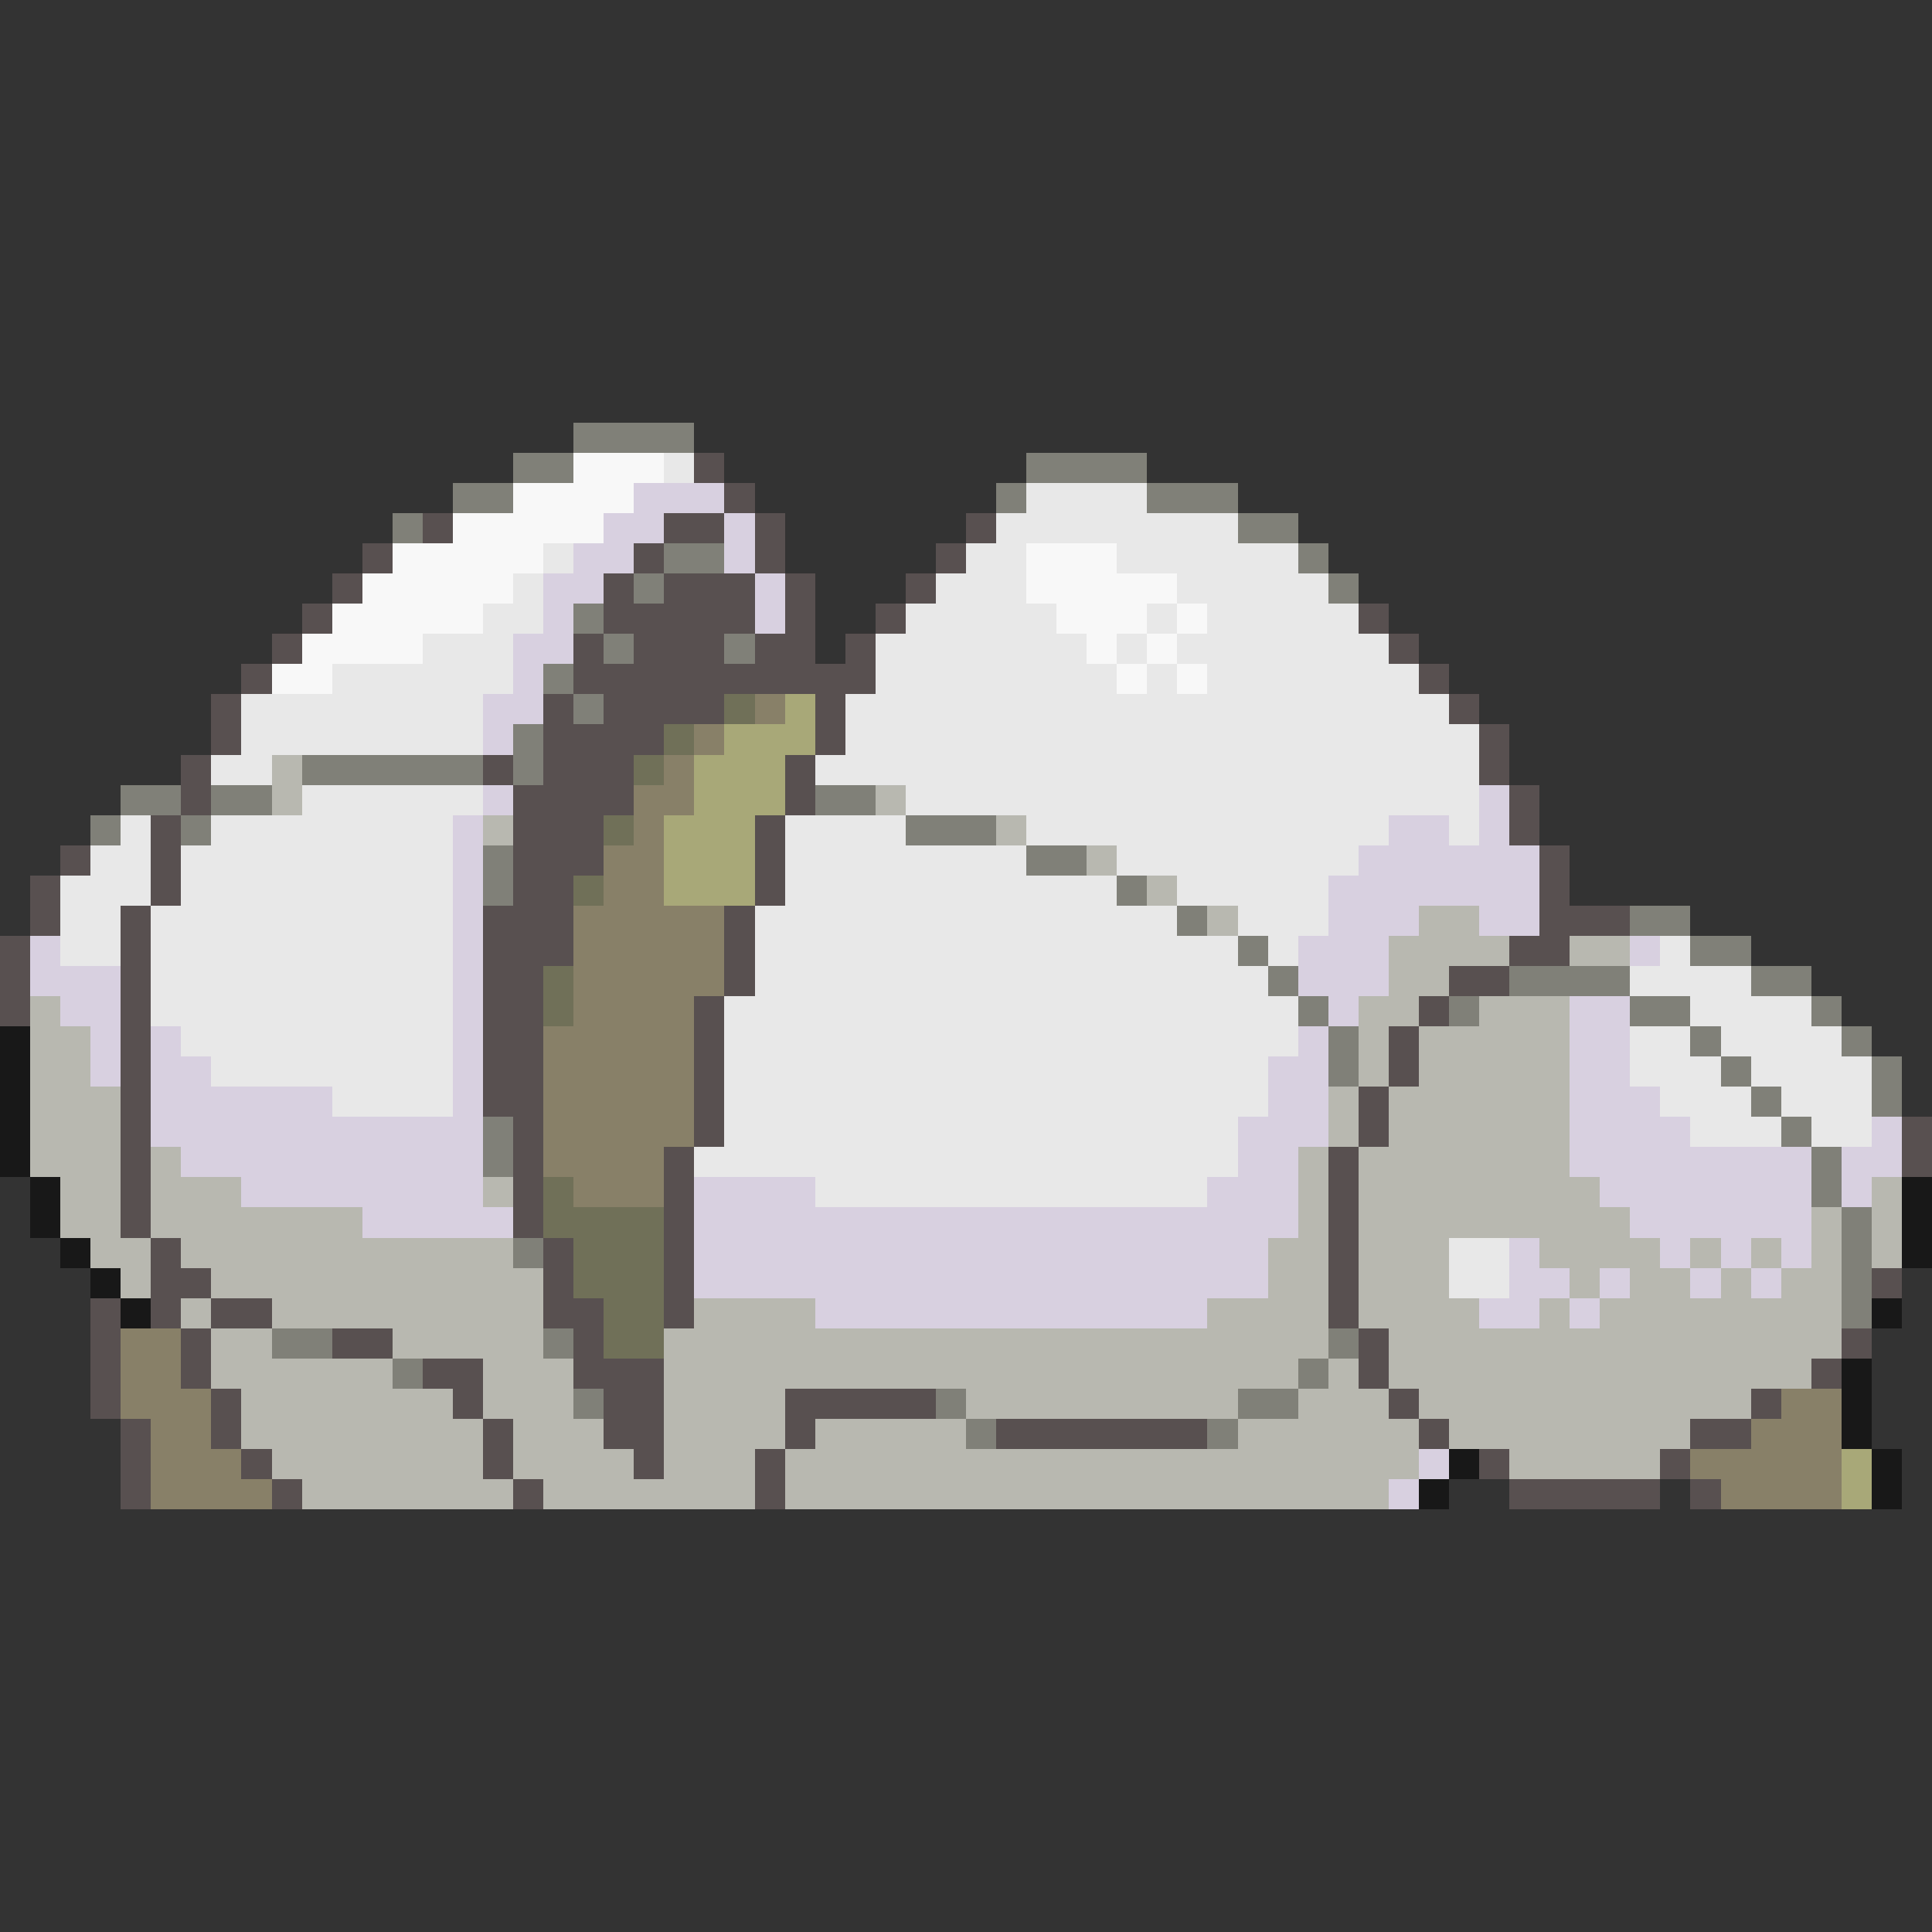 <svg xmlns="http://www.w3.org/2000/svg" viewBox="0 -0.5 64 64" shape-rendering="crispEdges">
<rect x="0" y="-0.5" width="64" height="64" fill="#333333" stroke="none"/>
<path stroke="#808078" d="M19 14h4M17 15h2M34 15h4M15 16h2M33 16h1M38 16h3M13 17h1M41 17h2M22 18h2M43 18h1M21 19h1M44 19h1M19 20h1M20 21h1M24 21h1M18 22h1M19 23h1M17 24h1M10 25h6M17 25h1M4 26h2M7 26h2M27 26h2M3 27h1M6 27h1M30 27h3M16 28h1M34 28h2M16 29h1M37 29h1M39 30h1M54 30h2M41 31h1M56 31h2M42 32h1M50 32h4M58 32h2M43 33h1M48 33h1M54 33h2M60 33h1M44 34h1M56 34h1M61 34h1M44 35h1M57 35h1M62 35h1M58 36h1M62 36h1M16 37h1M59 37h1M16 38h1M60 38h1M60 39h1M61 40h1M17 41h1M61 41h1M61 42h1M61 43h1M9 44h2M18 44h1M44 44h1M13 45h1M43 45h1M19 46h1M31 46h1M41 46h2M32 47h1M40 47h1" />
<path stroke="#f8f8f8" d="M19 15h3M17 16h4M15 17h5M13 18h5M34 18h3M12 19h5M34 19h5M11 20h5M35 20h3M39 20h1M10 21h4M36 21h1M38 21h1M9 22h2M37 22h1M39 22h1" />
<path stroke="#e8e8e8" d="M22 15h1M34 16h4M33 17h8M18 18h1M32 18h2M37 18h6M17 19h1M31 19h3M39 19h5M16 20h2M30 20h5M38 20h1M40 20h5M14 21h3M29 21h7M37 21h1M39 21h7M11 22h6M29 22h8M38 22h1M40 22h7M8 23h8M28 23h20M8 24h8M28 24h21M7 25h2M27 25h22M10 26h6M30 26h19M4 27h1M7 27h8M26 27h4M34 27h12M48 27h1M3 28h2M6 28h9M26 28h8M37 28h8M2 29h3M6 29h9M26 29h11M39 29h5M2 30h2M5 30h10M25 30h14M41 30h3M2 31h2M5 31h10M25 31h16M42 31h1M55 31h1M5 32h10M25 32h17M54 32h4M5 33h10M24 33h19M56 33h4M6 34h9M24 34h19M54 34h2M57 34h4M7 35h8M24 35h18M54 35h3M58 35h4M11 36h4M24 36h18M55 36h3M59 36h3M24 37h17M56 37h3M60 37h2M23 38h18M27 39h13M48 41h2M48 42h2" />
<path stroke="#585050" d="M23 15h1M24 16h1M14 17h1M22 17h2M25 17h1M32 17h1M12 18h1M21 18h1M25 18h1M31 18h1M11 19h1M20 19h1M22 19h3M26 19h1M30 19h1M10 20h1M20 20h5M26 20h1M29 20h1M45 20h1M9 21h1M19 21h1M21 21h3M25 21h2M28 21h1M46 21h1M8 22h1M19 22h10M47 22h1M7 23h1M18 23h1M20 23h4M27 23h1M48 23h1M7 24h1M18 24h4M27 24h1M49 24h1M6 25h1M16 25h1M18 25h3M26 25h1M49 25h1M6 26h1M17 26h4M26 26h1M50 26h1M5 27h1M17 27h3M25 27h1M50 27h1M2 28h1M5 28h1M17 28h3M25 28h1M51 28h1M1 29h1M5 29h1M17 29h2M25 29h1M51 29h1M1 30h1M4 30h1M16 30h3M24 30h1M51 30h3M0 31h1M4 31h1M16 31h3M24 31h1M50 31h2M0 32h1M4 32h1M16 32h2M24 32h1M48 32h2M0 33h1M4 33h1M16 33h2M23 33h1M47 33h1M4 34h1M16 34h2M23 34h1M46 34h1M4 35h1M16 35h2M23 35h1M46 35h1M4 36h1M16 36h2M23 36h1M45 36h1M4 37h1M17 37h1M23 37h1M45 37h1M63 37h1M4 38h1M17 38h1M22 38h1M44 38h1M63 38h1M4 39h1M17 39h1M22 39h1M44 39h1M4 40h1M17 40h1M22 40h1M44 40h1M5 41h1M18 41h1M22 41h1M44 41h1M5 42h2M18 42h1M22 42h1M44 42h1M62 42h1M3 43h1M5 43h1M7 43h2M18 43h2M22 43h1M44 43h1M3 44h1M6 44h1M11 44h2M19 44h1M45 44h1M61 44h1M3 45h1M6 45h1M14 45h2M19 45h3M45 45h1M60 45h1M3 46h1M7 46h1M15 46h1M20 46h2M26 46h5M46 46h1M58 46h1M4 47h1M7 47h1M16 47h1M20 47h2M26 47h1M33 47h7M47 47h1M56 47h2M4 48h1M8 48h1M16 48h1M21 48h1M25 48h1M49 48h1M55 48h1M4 49h1M9 49h1M17 49h1M25 49h1M50 49h5M56 49h1" />
<path stroke="#d8d0e0" d="M21 16h3M20 17h2M24 17h1M19 18h2M24 18h1M18 19h2M25 19h1M18 20h1M25 20h1M17 21h2M17 22h1M16 23h2M16 24h1M16 26h1M49 26h1M15 27h1M46 27h2M49 27h1M15 28h1M45 28h6M15 29h1M44 29h7M15 30h1M44 30h3M49 30h2M1 31h1M15 31h1M43 31h3M54 31h1M1 32h3M15 32h1M43 32h3M2 33h2M15 33h1M44 33h1M52 33h2M3 34h1M5 34h1M15 34h1M43 34h1M52 34h2M3 35h1M5 35h2M15 35h1M42 35h2M52 35h2M5 36h6M15 36h1M42 36h2M52 36h3M5 37h11M41 37h3M52 37h4M62 37h1M6 38h10M41 38h2M52 38h8M61 38h2M8 39h8M23 39h4M40 39h3M53 39h7M61 39h1M12 40h5M23 40h20M54 40h6M23 41h19M50 41h1M55 41h1M57 41h1M59 41h1M23 42h19M50 42h2M53 42h1M56 42h1M58 42h1M27 43h13M49 43h2M52 43h1M47 48h1M46 49h1" />
<path stroke="#707058" d="M24 23h1M22 24h1M21 25h1M20 27h1M19 29h1M18 32h1M18 33h1M18 39h1M18 40h4M19 41h3M19 42h3M20 43h2M20 44h2" />
<path stroke="#888068" d="M25 23h1M23 24h1M22 25h1M21 26h2M21 27h1M20 28h2M20 29h2M19 30h5M19 31h5M19 32h5M19 33h4M18 34h5M18 35h5M18 36h5M18 37h5M18 38h4M19 39h3M4 44h2M4 45h2M4 46h3M59 46h2M5 47h2M58 47h3M5 48h3M56 48h5M5 49h4M57 49h4" />
<path stroke="#a8a878" d="M26 23h1M24 24h3M23 25h3M23 26h3M22 27h3M22 28h3M22 29h3M61 48h1M61 49h1" />
<path stroke="#b8b8b0" d="M9 25h1M9 26h1M29 26h1M16 27h1M33 27h1M36 28h1M38 29h1M40 30h1M47 30h2M46 31h4M52 31h2M46 32h2M1 33h1M45 33h2M49 33h3M1 34h2M45 34h1M47 34h5M1 35h2M45 35h1M47 35h5M1 36h3M44 36h1M46 36h6M1 37h3M44 37h1M46 37h6M1 38h3M5 38h1M43 38h1M45 38h7M2 39h2M5 39h3M16 39h1M43 39h1M45 39h8M62 39h1M2 40h2M5 40h7M43 40h1M45 40h9M60 40h1M62 40h1M3 41h2M6 41h11M42 41h2M45 41h3M51 41h4M56 41h1M58 41h1M60 41h1M62 41h1M4 42h1M7 42h11M42 42h2M45 42h3M52 42h1M54 42h2M57 42h1M59 42h2M6 43h1M9 43h9M23 43h4M40 43h4M45 43h4M51 43h1M53 43h8M7 44h2M13 44h5M22 44h22M46 44h15M7 45h6M16 45h3M22 45h21M44 45h1M46 45h14M8 46h7M16 46h3M22 46h4M32 46h9M43 46h3M47 46h11M8 47h8M17 47h3M22 47h4M27 47h5M41 47h6M48 47h8M9 48h7M17 48h4M22 48h3M26 48h21M50 48h5M10 49h7M18 49h7M26 49h20" />
<path stroke="#181818" d="M0 34h1M0 35h1M0 36h1M0 37h1M0 38h1M1 39h1M63 39h1M1 40h1M63 40h1M2 41h1M63 41h1M3 42h1M4 43h1M62 43h1M61 45h1M61 46h1M61 47h1M48 48h1M62 48h1M47 49h1M62 49h1" />
</svg>